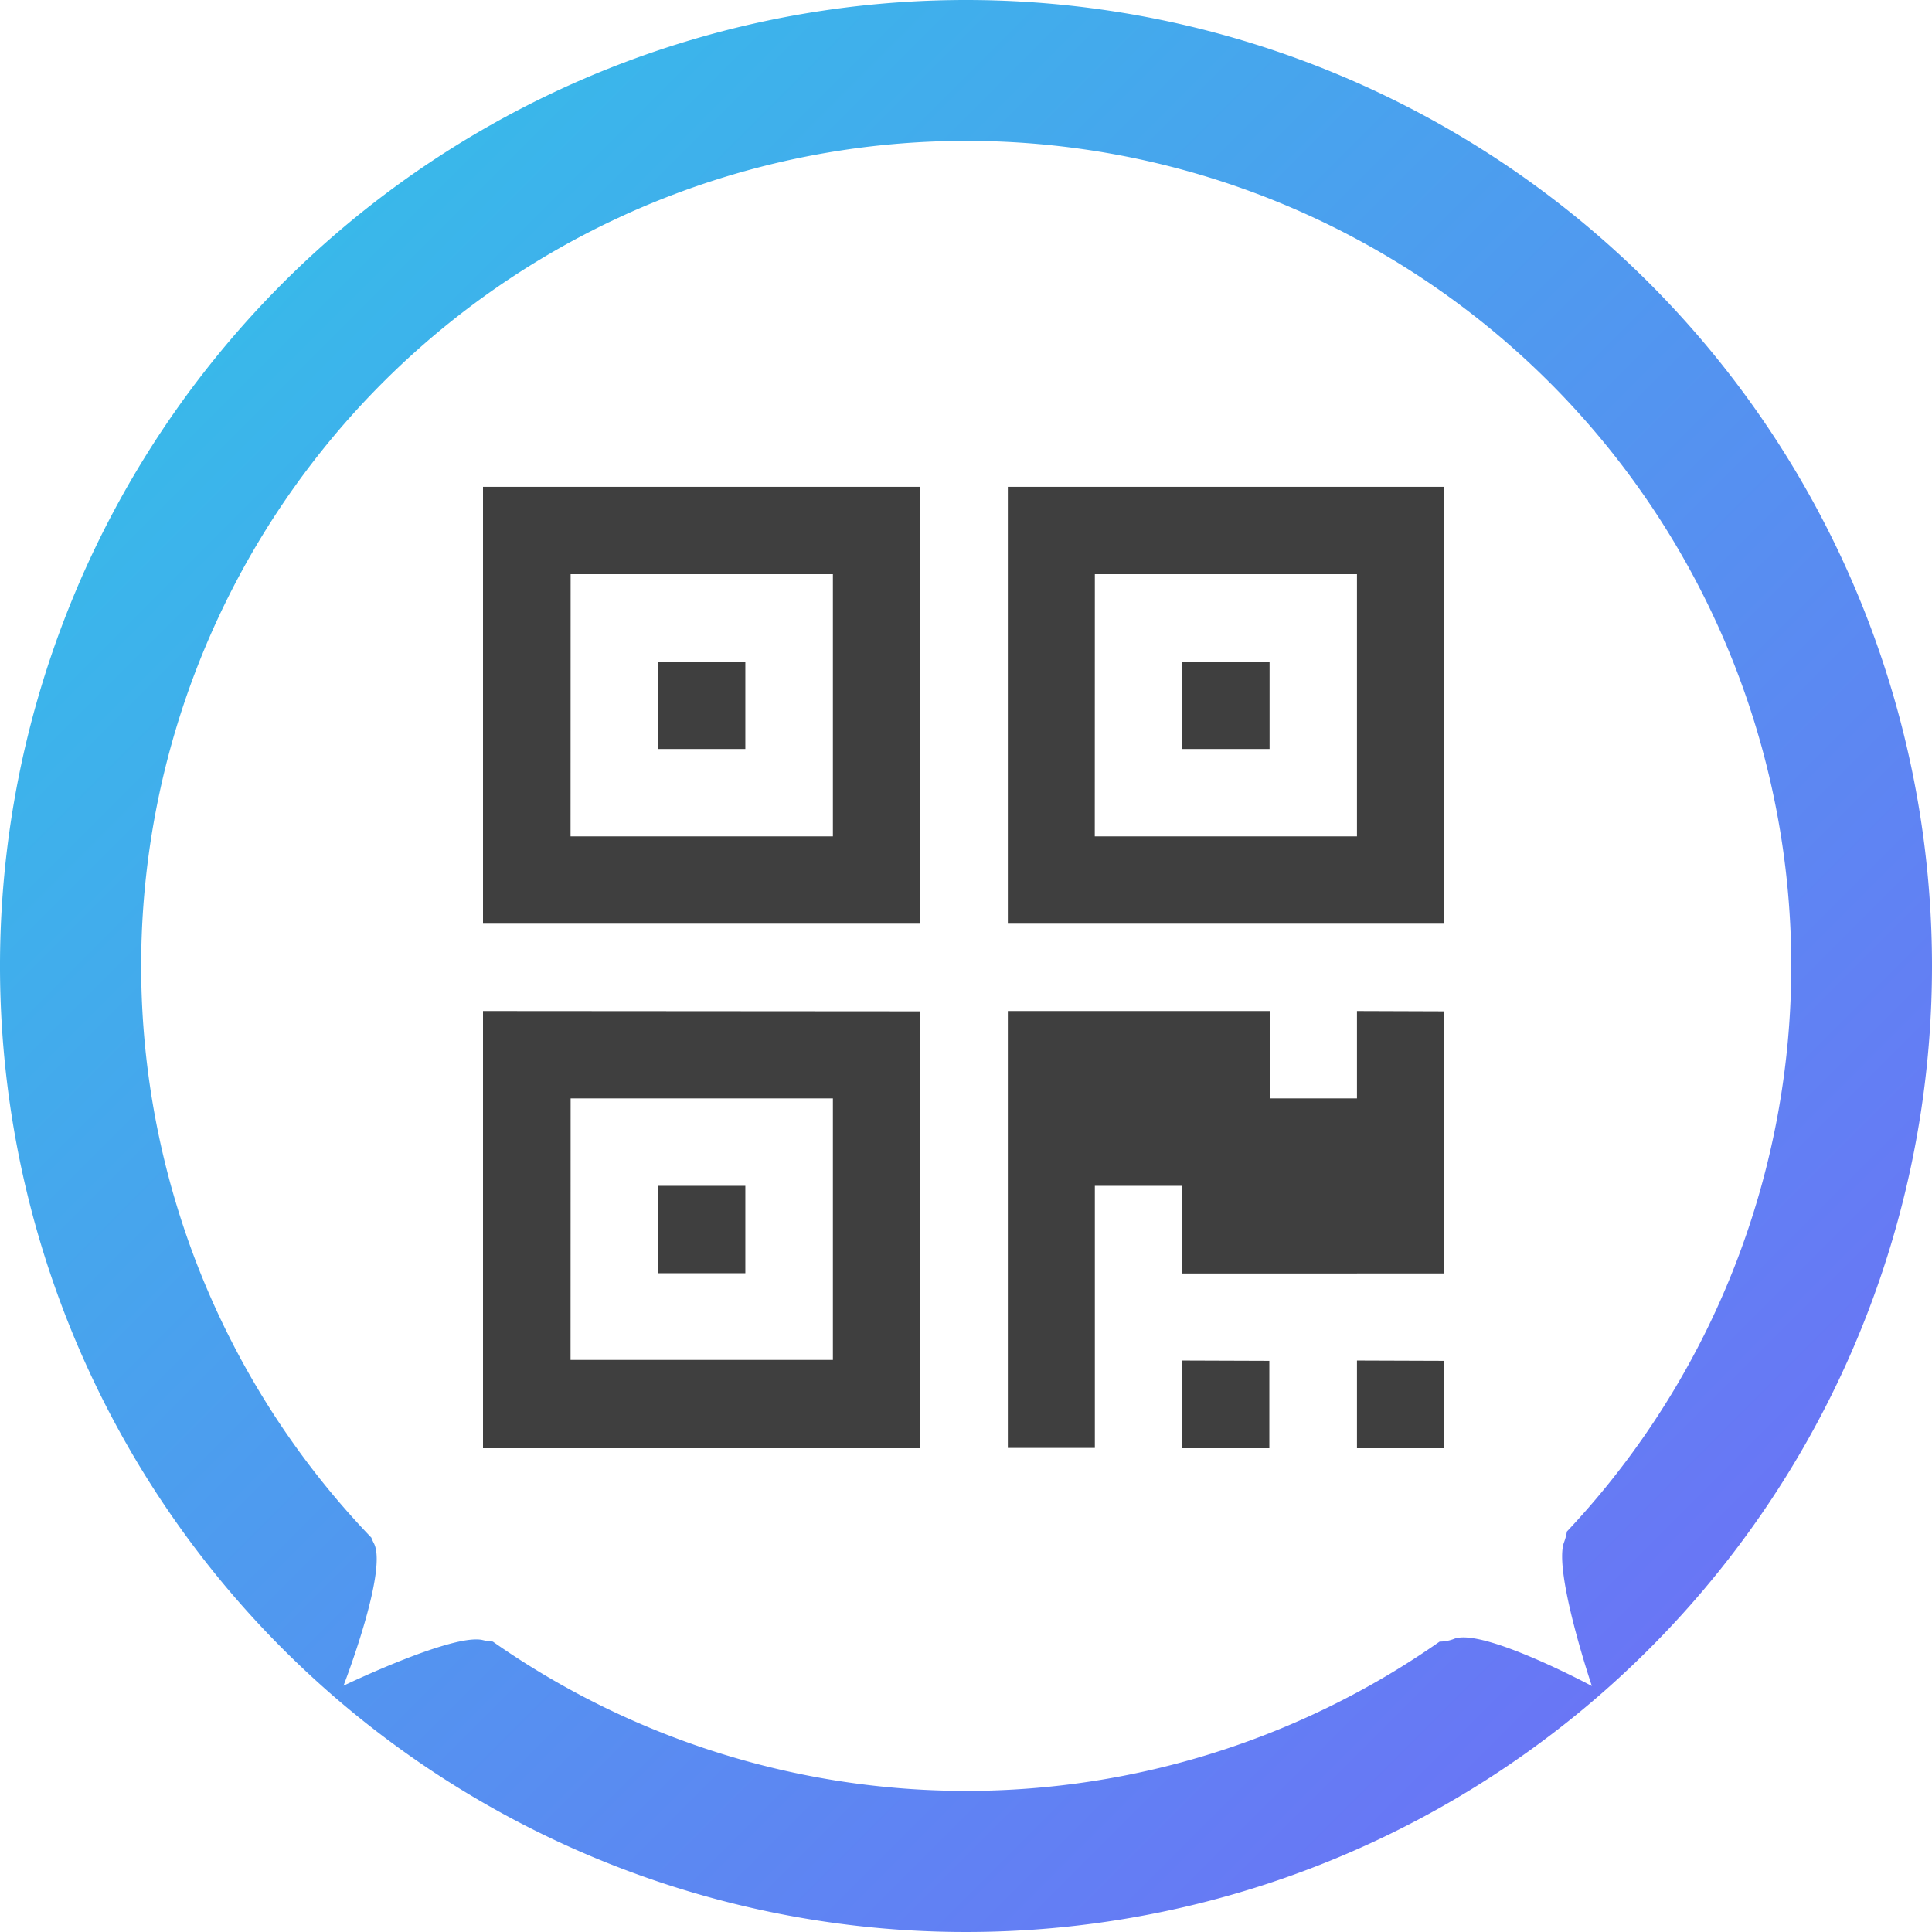 <svg id="1868c693-5222-484b-92d0-3a8b135b8ee4" data-name="Camada 1" xmlns="http://www.w3.org/2000/svg" xmlns:xlink="http://www.w3.org/1999/xlink" viewBox="0 0 254 254"><defs><style>.b836ced5-69b8-4090-9f71-ad59bb3931d3{fill:#fff;}.\39 19464e3-1364-4e35-a784-589edf2fca8e{fill:url(#a5afa9ed-e77f-446e-8b9b-9f98ee4112da);}.\35 6644507-7745-4a31-8626-a4b8c4795c17{fill:#3f3f3f;}</style><linearGradient id="a5afa9ed-e77f-446e-8b9b-9f98ee4112da" x1="49.7" y1="50.2" x2="229.3" y2="229.8" gradientUnits="userSpaceOnUse"><stop offset="0" stop-color="#39b8ea"/><stop offset="1" stop-color="#6976f5"/></linearGradient></defs><title>paks-icon</title><circle class="b836ced5-69b8-4090-9f71-ad59bb3931d3" cx="127" cy="127" r="127"/><path class="919464e3-1364-4e35-a784-589edf2fca8e" d="M139.5,13a127,127,0,1,0,127,127A127,127,0,0,0,139.5,13Zm82.28,221.66s-14.28-7.66-18.09-6.21a5.16,5.16,0,0,1-1.92.37,108.49,108.49,0,0,1-124.48,0,7.25,7.25,0,0,1-1.32-.2c-3.9-.94-18.31,6-18.31,6s5.86-15.11,4-18.71a6.18,6.18,0,0,1-.34-.76,108.47,108.47,0,1,1,157.18-.8,7.05,7.05,0,0,1-.37,1.4C216.69,219.52,221.78,234.66,221.78,234.66Z" transform="translate(-12.5 -13)"/><g id="16aa9461-88a3-4130-bed3-569af94cee99" data-name="QR CODE"><path id="361bb987-a3d4-4959-9005-7cd01f8097a5" data-name="path2993" class="56644507-7745-4a31-8626-a4b8c4795c17" d="M110.49,168.9v11.49H99V168.9Zm0-68.92v11.49H99V100Zm68.92,0v11.49H167.93V100Zm-91.9,91.81H122V157.41H87.52Zm0-68.83H122V88.49H87.52Zm68.92,0H190.9V88.49H156.44Zm-23,23v57.44H76V145.92Zm45.95,45.95v11.49H167.93V191.87Zm23,0v11.49H190.9V191.87Zm0-45.95v34.46H167.93V168.9H156.44v34.46H145V145.92h34.46v11.49H190.9V145.92ZM133.47,77v57.44H76V77Zm68.92,0v57.44H145V77Z" transform="translate(-12.5 -13)"/></g></svg>